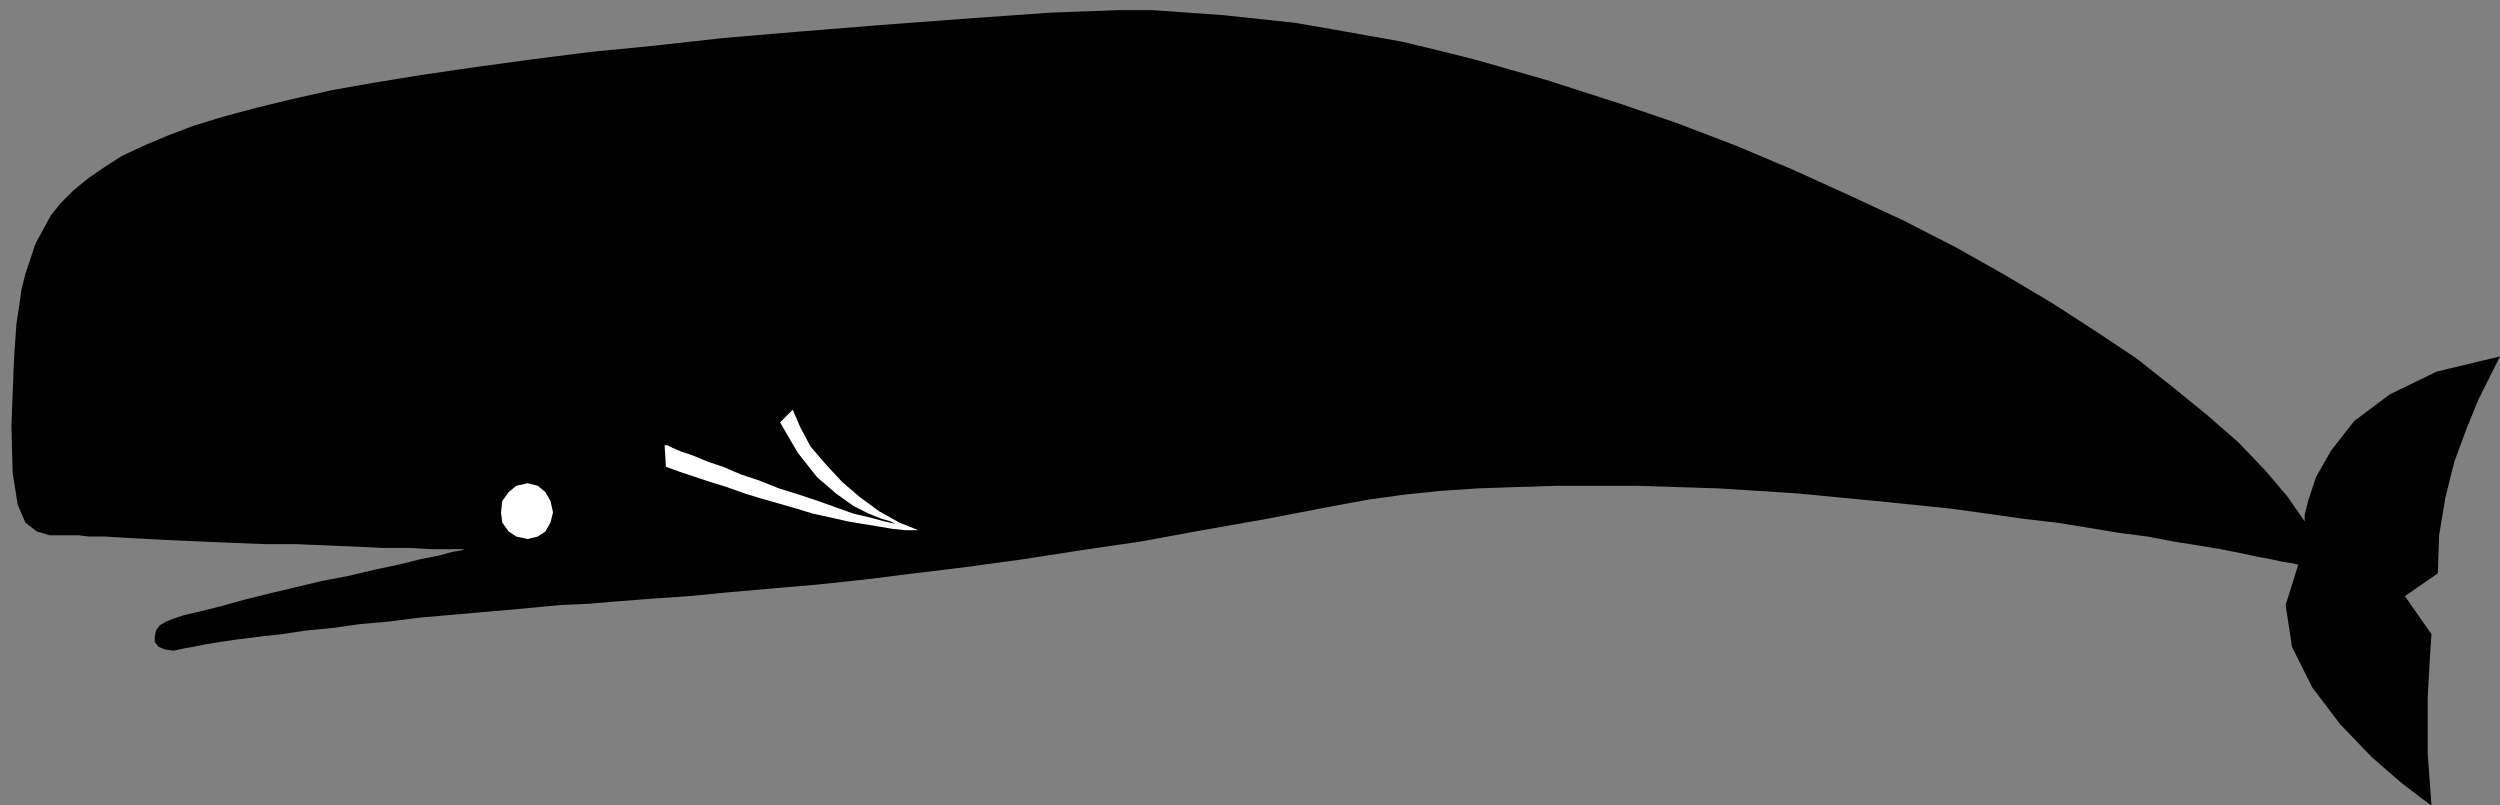 <?xml version="1.0" encoding="UTF-8" standalone="no"?>
<!DOCTYPE svg PUBLIC "-//W3C//DTD SVG 1.0//EN" "http://www.w3.org/TR/2001/REC-SVG-20010904/DTD/svg10.dtd">
<svg xmlns="http://www.w3.org/2000/svg" xmlns:xlink="http://www.w3.org/1999/xlink" fill-rule="evenodd" height="0.635in" preserveAspectRatio="none" stroke-linecap="round" viewBox="0 0 1971 635" width="1.971in">
<rect x="0" y="0" width="1971" height="635" fill="#808080" stroke="none"/>
<style type="text/css">
.brush0 { fill: rgb(255,255,255); }
.pen0 { stroke: rgb(0,0,0); stroke-width: 1; stroke-linejoin: round; }
.brush1 { fill: none; }
.pen1 { stroke: none; }
.brush2 { fill: rgb(0,0,0); }
</style>
<g>
<polygon class="pen1 brush2" points="1812,445 1811,445 1807,444 1800,443 1791,441 1780,439 1766,436 1751,433 1733,430 1714,427 1693,423 1670,420 1646,416 1621,412 1595,409 1567,405 1538,401 1509,398 1479,395 1448,392 1417,389 1386,387 1354,385 1322,384 1290,383 1258,383 1227,383 1196,384 1166,385 1136,387 1107,390 1078,394 1051,399 999,409 948,418 899,427 851,434 806,441 762,447 721,452 681,457 643,461 608,464 574,467 543,470 514,472 488,474 464,476 442,477 421,479 399,481 376,483 353,485 330,487 307,490 284,492 263,495 242,497 222,500 204,502 188,504 174,506 162,508 152,510 146,511 137,513 130,512 125,510 122,506 122,502 123,497 126,493 131,490 136,488 145,485 158,482 174,478 192,473 212,468 233,463 254,458 275,454 296,449 315,445 331,441 346,438 357,435 364,434 366,433 355,433 341,433 323,432 303,432 281,431 258,430 233,429 209,429 184,428 160,427 138,426 117,425 99,424 83,423 70,423 62,422 50,422 39,422 29,419 20,412 14,398 10,373 9,336 11,284 12,269 13,255 15,242 17,228 20,216 24,204 28,192 34,181 40,170 48,160 58,150 69,141 82,132 96,123 113,115 132,107 153,99 176,92 202,85 231,78 262,71 296,65 333,59 374,53 418,47 465,41 516,36 570,30 629,25 691,20 757,15 828,10 855,9 882,8 909,8 937,10 965,12 993,15 1021,18 1050,23 1078,28 1106,33 1135,40 1163,47 1191,55 1219,63 1247,72 1275,81 1322,97 1369,115 1414,134 1458,154 1501,174 1542,195 1581,217 1618,239 1652,261 1685,283 1714,306 1741,328 1765,349 1786,371 1803,391 1817,411 1817,406 1820,394 1826,376 1838,355 1856,332 1884,311 1921,293 1971,281 1969,285 1963,297 1954,315 1945,337 1935,364 1928,392 1923,422 1922,452 1896,470 1917,500 1916,514 1914,549 1914,594 1917,635 1910,630 1893,617 1870,597 1845,571 1823,542 1807,510 1802,477 1812,445"/>
<polygon class="pen1 brush0" points="416,425 424,423 430,419 434,412 436,404 434,395 430,388 424,383 416,381 407,383 401,388 396,395 395,404 396,412 401,419 407,423 416,425"/>
<polygon class="pen1 brush0" points="525,368 524,351 526,351 530,353 537,356 546,359 558,364 570,368 584,374 599,379 614,385 630,390 645,395 659,400 673,405 686,408 697,411 706,413 702,411 695,409 685,405 673,399 659,389 644,376 629,357 615,333 625,323 631,337 639,352 651,366 664,380 678,392 693,403 709,412 724,418 714,418 704,417 692,415 680,413 668,411 655,408 641,405 628,401 614,397 600,393 587,389 573,384 560,380 548,376 536,372 525,368"/>
</g>
</svg>

